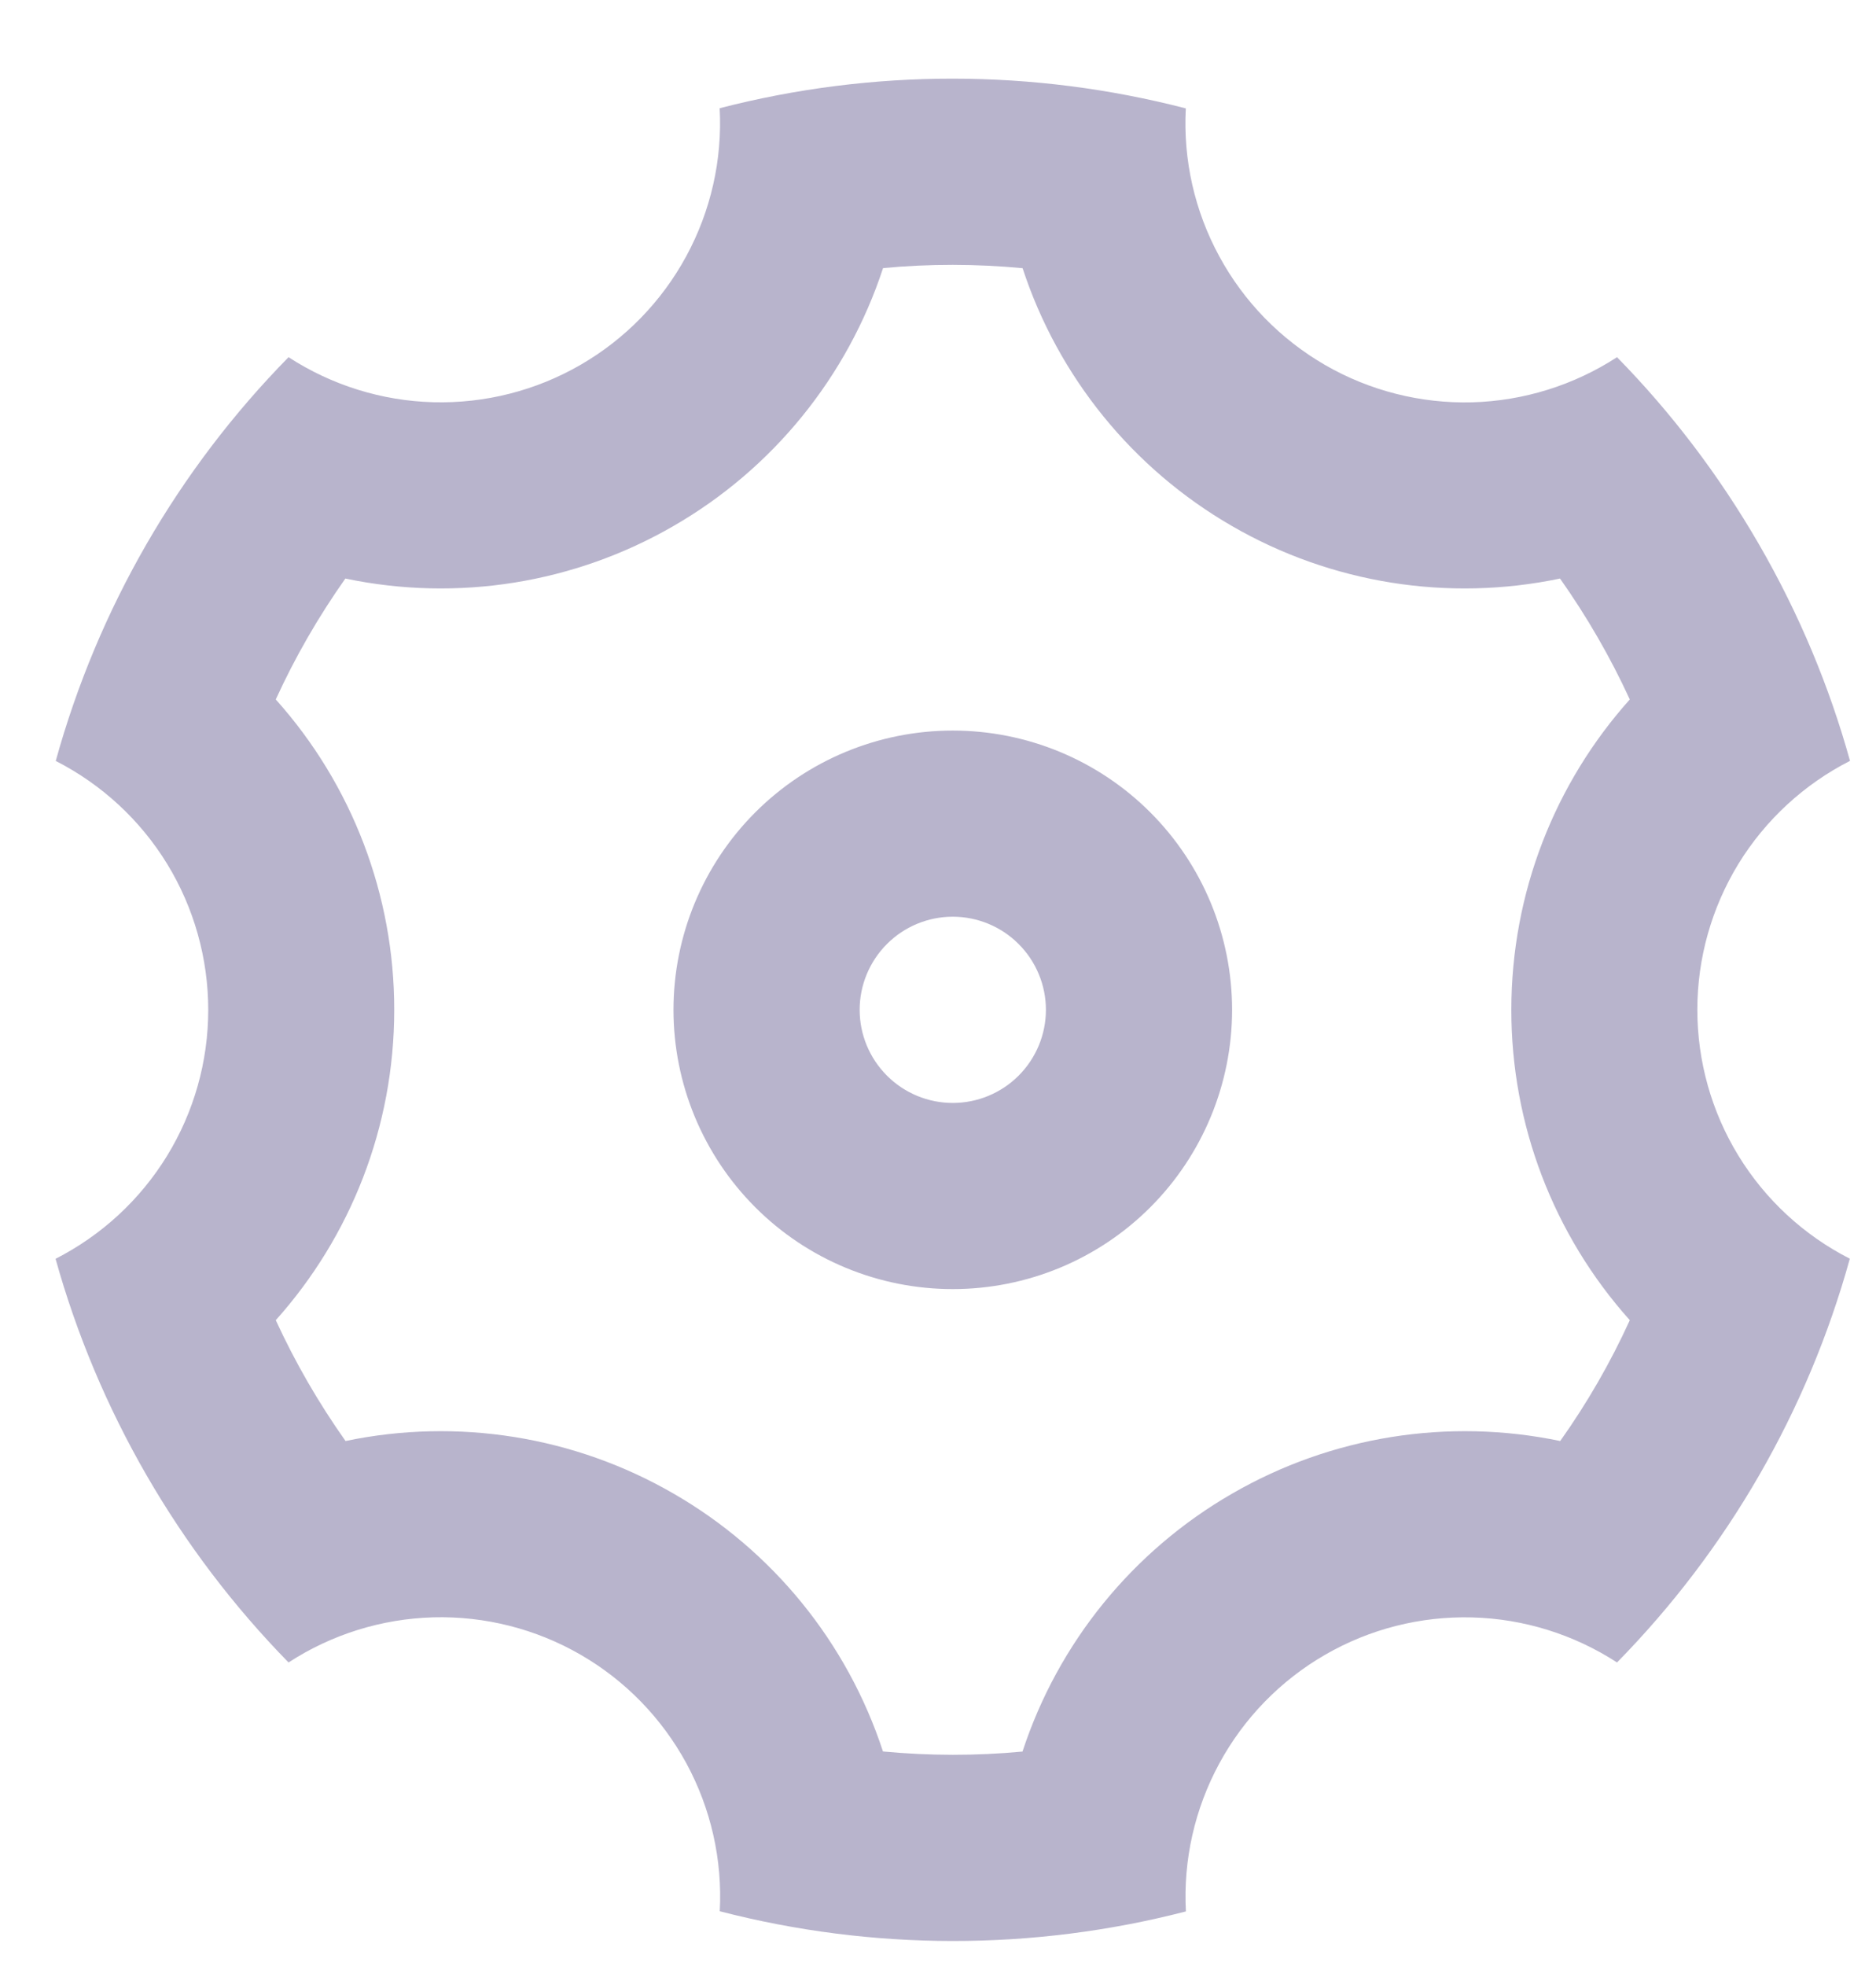 <svg width="21" height="22" viewBox="0 0 21 22" fill="none" xmlns="http://www.w3.org/2000/svg">
<path d="M1.641 16.509C1.201 15.747 0.858 14.933 0.622 14.086C1.136 13.824 1.568 13.426 1.87 12.934C2.171 12.443 2.331 11.878 2.331 11.301C2.331 10.725 2.172 10.159 1.871 9.667C1.57 9.176 1.138 8.777 0.624 8.515C1.095 6.812 1.992 5.257 3.23 3.997C3.714 4.311 4.275 4.486 4.852 4.501C5.428 4.516 5.998 4.372 6.498 4.083C6.997 3.795 7.407 3.374 7.682 2.867C7.957 2.36 8.087 1.787 8.056 1.211C9.767 0.769 11.563 0.77 13.274 1.213C13.243 1.789 13.373 2.362 13.649 2.869C13.924 3.376 14.334 3.796 14.834 4.085C15.333 4.373 15.903 4.517 16.479 4.502C17.056 4.486 17.617 4.311 18.101 3.997C18.704 4.612 19.239 5.311 19.69 6.091C20.141 6.871 20.479 7.685 20.709 8.514C20.195 8.776 19.763 9.174 19.461 9.665C19.16 10.157 19 10.722 19 11.299C19 11.875 19.159 12.441 19.46 12.932C19.761 13.424 20.193 13.823 20.707 14.085C20.236 15.787 19.339 17.342 18.101 18.603C17.617 18.289 17.056 18.114 16.479 18.099C15.902 18.084 15.333 18.228 14.833 18.517C14.334 18.805 13.924 19.226 13.649 19.733C13.374 20.24 13.244 20.813 13.275 21.389C11.564 21.831 9.768 21.83 8.057 21.387C8.088 20.811 7.958 20.238 7.683 19.731C7.407 19.224 6.997 18.803 6.497 18.515C5.998 18.227 5.428 18.083 4.852 18.098C4.275 18.114 3.714 18.288 3.23 18.603C2.615 17.975 2.081 17.271 1.641 16.509ZM7.539 16.713C8.65 17.353 9.485 18.381 9.884 19.599C10.404 19.648 10.926 19.649 11.446 19.6C11.845 18.382 12.681 17.354 13.792 16.714C14.902 16.072 16.21 15.863 17.465 16.125C17.767 15.7 18.028 15.247 18.244 14.773C17.389 13.818 16.917 12.582 16.918 11.3C16.918 9.987 17.408 8.761 18.244 7.827C18.026 7.353 17.764 6.9 17.463 6.474C16.209 6.737 14.901 6.528 13.792 5.887C12.681 5.246 11.846 4.219 11.447 3.001C10.927 2.952 10.405 2.951 9.885 3C9.485 4.218 8.65 5.246 7.539 5.886C6.429 6.528 5.121 6.737 3.866 6.474C3.565 6.9 3.304 7.352 3.087 7.827C3.942 8.781 4.414 10.018 4.413 11.3C4.413 12.613 3.923 13.839 3.087 14.773C3.305 15.247 3.567 15.7 3.868 16.125C5.123 15.863 6.43 16.072 7.539 16.713ZM10.665 14.425C9.836 14.425 9.041 14.096 8.455 13.51C7.869 12.924 7.539 12.129 7.539 11.3C7.539 10.471 7.869 9.676 8.455 9.09C9.041 8.504 9.836 8.175 10.665 8.175C11.495 8.175 12.29 8.504 12.876 9.09C13.462 9.676 13.792 10.471 13.792 11.3C13.792 12.129 13.462 12.924 12.876 13.51C12.29 14.096 11.495 14.425 10.665 14.425ZM10.665 12.342C10.942 12.342 11.207 12.232 11.402 12.037C11.598 11.841 11.708 11.576 11.708 11.3C11.708 11.024 11.598 10.759 11.402 10.563C11.207 10.368 10.942 10.258 10.665 10.258C10.389 10.258 10.124 10.368 9.929 10.563C9.733 10.759 9.623 11.024 9.623 11.3C9.623 11.576 9.733 11.841 9.929 12.037C10.124 12.232 10.389 12.342 10.665 12.342Z" fill="#B8B4CC"/>
</svg>
